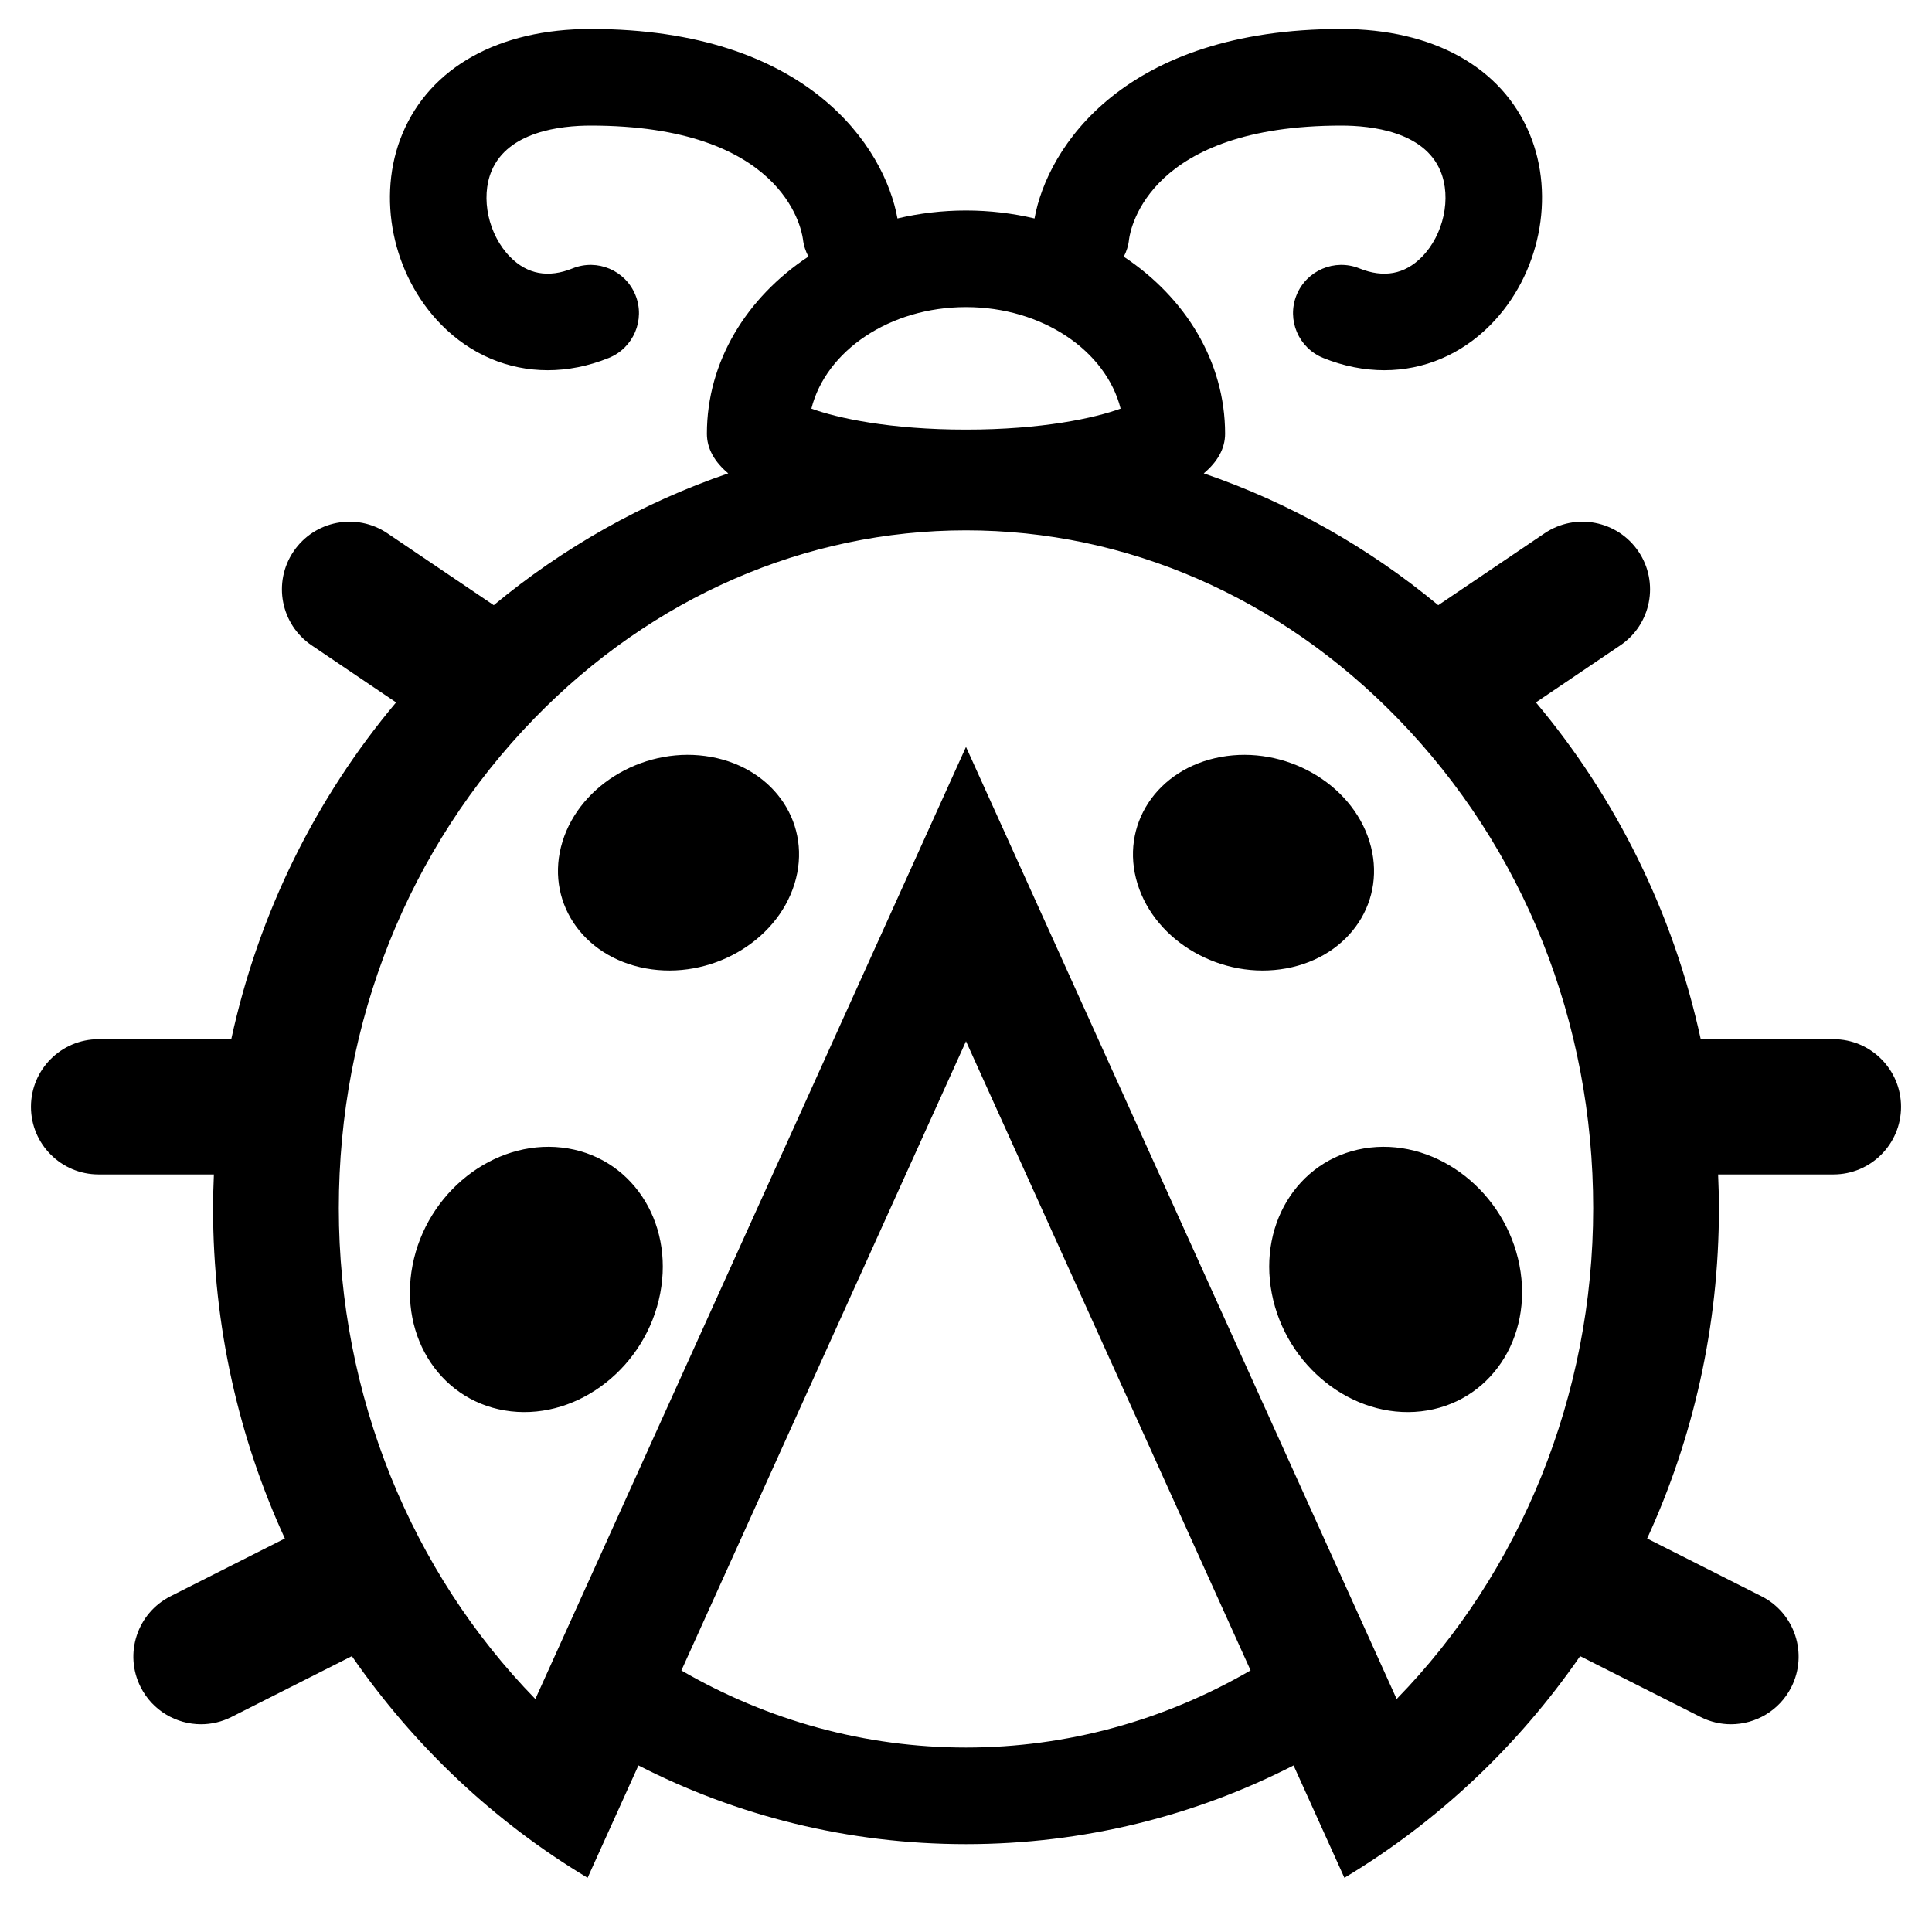<svg width="200px" height="200px" viewBox="0 0 200 200" >
	<path d="M189.796,107.576h-13.737c-2.842-13.126-8.81-25.033-17.063-34.863l8.738-5.907c3.202-2.166,4.043-6.517,1.878-9.72
		c-2.164-3.203-6.515-4.043-9.72-1.879l-11.006,7.441c-7.159-5.939-15.358-10.594-24.274-13.645
		c1.404-1.178,2.209-2.545,2.209-4.104c0-7.466-4.112-14.101-10.488-18.326c0.286-0.546,0.481-1.151,0.546-1.806
		C117.042,23.563,119.041,13,138.855,13c3.099,0,8.551,0.61,10.259,4.698c1.163,2.787,0.333,6.617-1.934,8.91
		c-1.771,1.794-3.942,2.191-6.453,1.177c-2.562-1.034-5.474,0.204-6.509,2.764c-1.033,2.561,0.204,5.474,2.765,6.508
		c2.106,0.851,4.239,1.268,6.318,1.268c4.075,0,7.943-1.604,10.992-4.688c5.097-5.158,6.761-13.297,4.048-19.793
		C155.463,6.953,148.36,3,138.855,3c-22.49,0-30.436,12.254-31.762,19.613c-2.26-0.533-4.637-0.823-7.094-0.823
		s-4.834,0.29-7.094,0.823C91.58,15.254,83.634,3,61.145,3C51.64,3,44.537,6.953,41.658,13.844
		c-2.713,6.496-1.049,14.635,4.047,19.792c3.049,3.086,6.917,4.689,10.993,4.689c2.079,0,4.213-0.417,6.319-1.268
		c2.561-1.034,3.798-3.948,2.764-6.508c-1.034-2.562-3.949-3.796-6.508-2.764c-2.509,1.014-4.681,0.618-6.455-1.178
		c-2.266-2.292-3.097-6.123-1.933-8.909C52.593,13.61,58.046,13,61.145,13c19.744,0,21.799,10.488,21.974,11.754
		c0.073,0.653,0.275,1.259,0.569,1.805c-6.389,4.224-10.511,10.866-10.511,18.34c0,1.559,0.805,2.926,2.209,4.104
		c-8.916,3.051-17.115,7.706-24.273,13.644l-11.007-7.44c-3.204-2.166-7.555-1.324-9.72,1.879c-2.165,3.203-1.324,7.555,1.879,9.72
		l8.738,5.907c-8.253,9.83-14.22,21.737-17.063,34.864H10.205c-3.866,0-7,3.134-7,7s3.134,7,7,7h11.937
		c-0.048,1.163-0.086,2.329-0.086,3.504c0,12.23,2.67,23.814,7.433,34.183l-11.838,5.98c-3.451,1.743-4.835,5.953-3.092,9.404
		c1.232,2.438,3.696,3.846,6.253,3.846c1.062,0,2.139-0.243,3.151-0.754l12.462-6.296c6.44,9.319,14.761,17.167,24.403,22.946
		l5.262-11.633c10.154,5.203,21.683,8.148,33.91,8.148c12.227,0,23.755-2.946,33.91-8.148l5.262,11.633
		c9.642-5.779,17.963-13.627,24.402-22.946l12.463,6.296c1.012,0.512,2.089,0.754,3.15,0.754c2.558,0,5.021-1.407,6.254-3.846
		c1.743-3.45,0.359-7.661-3.092-9.404l-11.838-5.98c4.763-10.368,7.433-21.952,7.433-34.183c0-1.175-0.037-2.341-0.086-3.504h11.938
		c3.866,0,7-3.134,7-7S193.662,107.576,189.796,107.576z M100,31.79c7.896,0,14.498,4.522,16.005,10.51
		c-2.681,0.981-8.124,2.172-16.005,2.172c-7.882,0-13.325-1.191-16.006-2.172C85.5,36.312,92.105,31.79,100,31.79z M100,180.905
		c-10.417,0-20.505-2.781-29.463-7.979L100,107.788l29.461,65.132C120.504,178.12,110.417,180.905,100,180.905z M144.582,175.882
		l-32.284-71.376L100,77.319l-12.297,27.187l-32.286,71.376c-12.815-13.128-20.343-31.421-20.343-50.802
		c0-19.275,7.189-37.286,20.242-50.713C67.519,61.813,83.388,54.899,100,54.899c16.61,0,32.48,6.914,44.685,19.467
		c13.052,13.428,20.241,31.438,20.241,50.713C164.926,144.46,157.397,162.754,144.582,175.882z"/>
	<path d="M73.624,78.359c-6.632-1.21-13.524,2.709-15.393,8.754c-1.87,6.045,1.991,11.926,8.623,13.136
		c6.632,1.21,13.523-2.709,15.393-8.754C84.116,85.451,80.255,79.569,73.624,78.359z"/>
	<path d="M58.156,118.794c-7.079-0.806-13.997,4.654-15.451,12.194c-1.455,7.541,3.105,14.308,10.186,15.112
		c7.079,0.806,13.997-4.654,15.451-12.194C69.796,126.365,65.236,119.599,58.156,118.794z"/>
	<path d="M141.769,87.114c-1.868-6.045-8.761-9.964-15.393-8.754s-10.492,7.092-8.622,13.136c1.868,6.045,8.761,9.964,15.392,8.754
		C139.778,99.04,143.64,93.159,141.769,87.114z"/>
	<path d="M141.845,118.794c-7.08,0.805-11.641,7.571-10.187,15.112c1.454,7.54,8.372,13,15.452,12.194
		c7.08-0.805,11.64-7.571,10.186-15.112C155.841,123.448,148.923,117.988,141.845,118.794z"/>
</svg>